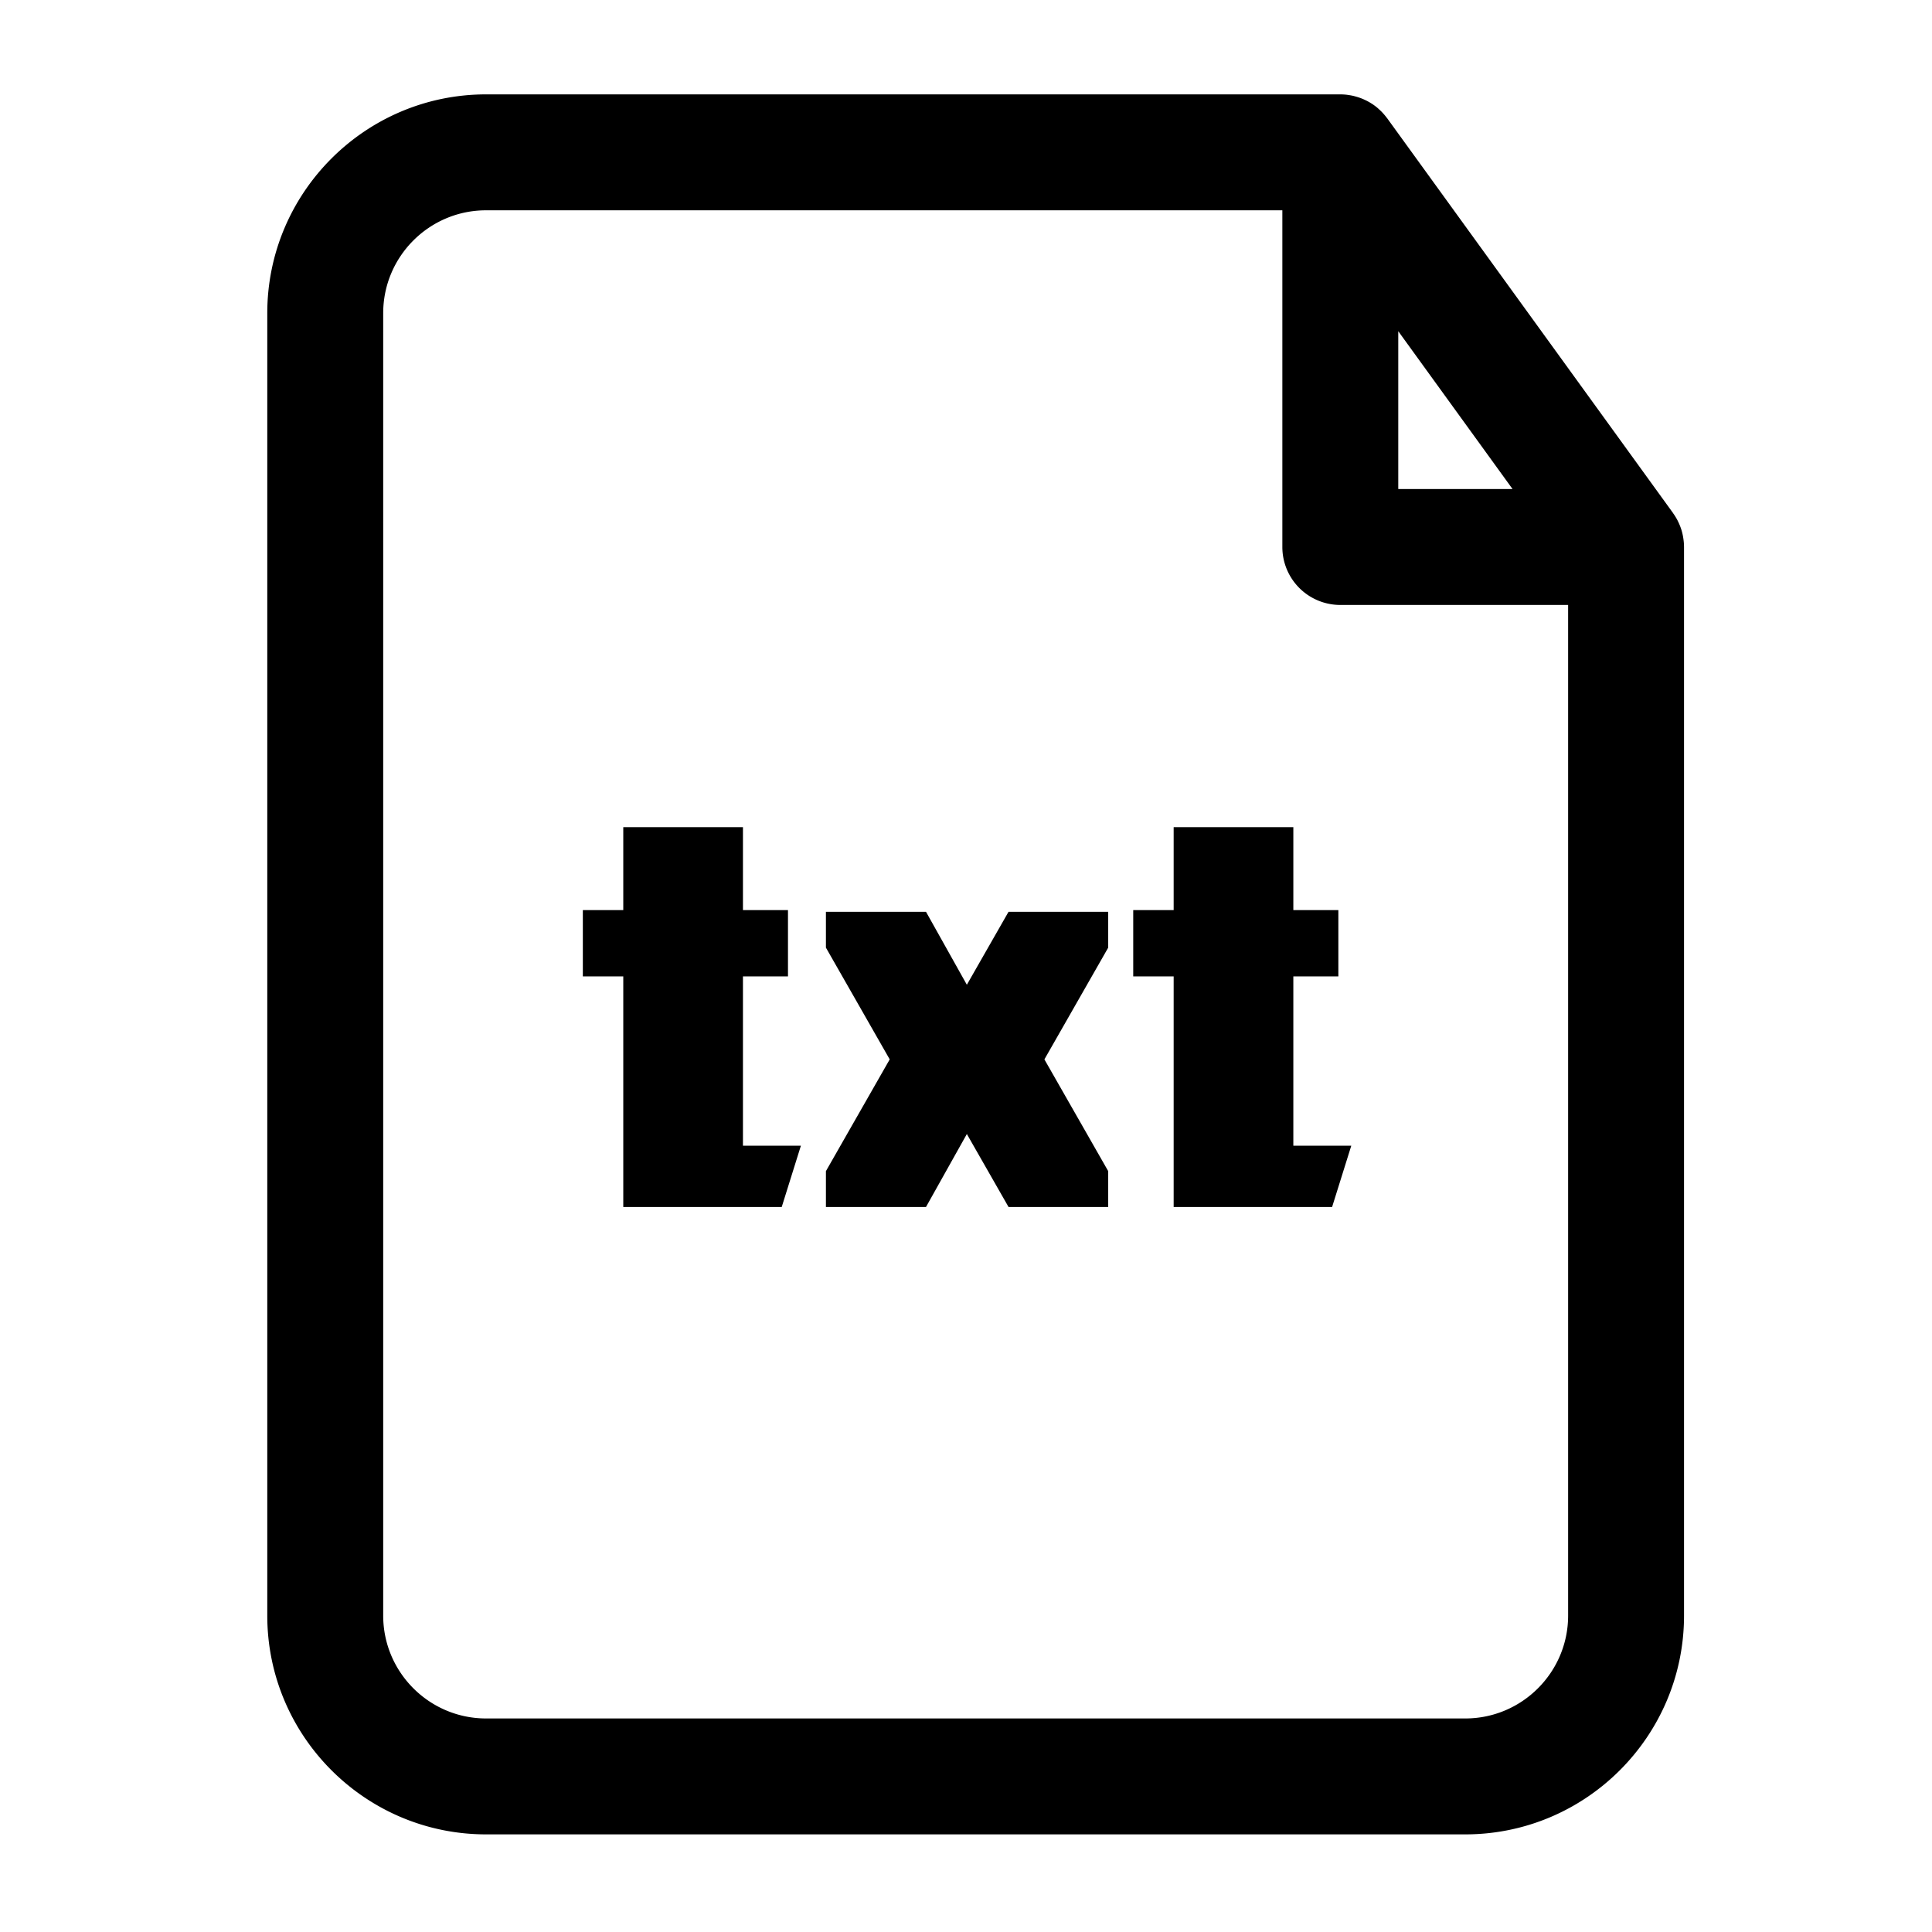 <svg xmlns="http://www.w3.org/2000/svg" viewBox="0 0 1024 1024">
<path fill="currentColor" d="M892.232 285.578a30.264 30.264 0 0 0-1.142-5.069l-0.072-0.195a31.037 31.037 0 0 0-1.628-3.948c-0.087-0.174-0.164-0.353-0.251-0.522a30.602 30.602 0 0 0-2.248-3.681c-0.056-0.082-0.097-0.174-0.154-0.256l-151.465-209.172c-0.123-0.174-0.271-0.323-0.399-0.492a31.027 31.027 0 0 0-1.516-1.853c-0.251-0.282-0.497-0.563-0.758-0.835a32.143 32.143 0 0 0-1.756-1.69c-0.23-0.205-0.445-0.42-0.681-0.62a30.372 30.372 0 0 0-2.678-2.028l-0.169-0.102a30.935 30.935 0 0 0-2.729-1.603c-0.251-0.133-0.507-0.246-0.763-0.369-0.763-0.374-1.536-0.717-2.335-1.024-0.302-0.118-0.609-0.225-0.916-0.333a31.094 31.094 0 0 0-2.35-0.717c-0.323-0.087-0.645-0.174-0.968-0.251a28.744 28.744 0 0 0-2.504-0.451c-0.302-0.041-0.599-0.102-0.901-0.138a30.761 30.761 0 0 0-3.451-0.205H257.623c-63.939 0-115.958 52.019-115.958 115.958v690.314c0 63.939 52.019 115.958 115.958 115.958h518.994c63.939 0 115.953-52.019 115.953-115.958V289.92a29.624 29.624 0 0 0-0.338-4.342z m-151.122-110.029l60.57 83.651h-60.57V175.549z m90.025 680.75c0 30.06-24.453 54.518-54.513 54.518H257.623c-30.06 0-54.518-24.458-54.518-54.518V165.985c0-30.06 24.458-54.518 54.518-54.518h422.047v178.452a30.72 30.72 0 0 0 30.72 30.72h120.745v535.66z"  /><path fill="currentColor" d="M393.779 517.519h23.864v-35.139H393.779v-43.981H330.348v43.981h-21.432v35.139h21.432v122.214h83.983l10.163-32.492H393.779zM512.451 521.938l-21.658-38.676H437.755V502.272l33.812 59.223-33.812 59.228v19.011h53.038l21.658-38.676 22.098 38.676h52.823v-19.011l-33.818-59.228 33.818-59.223v-19.011h-52.823zM685.496 517.519h23.864v-35.139h-23.864v-43.981h-63.432v43.981h-21.432v35.139h21.432v122.214h83.978l10.168-32.492h-30.715z"  /></svg>